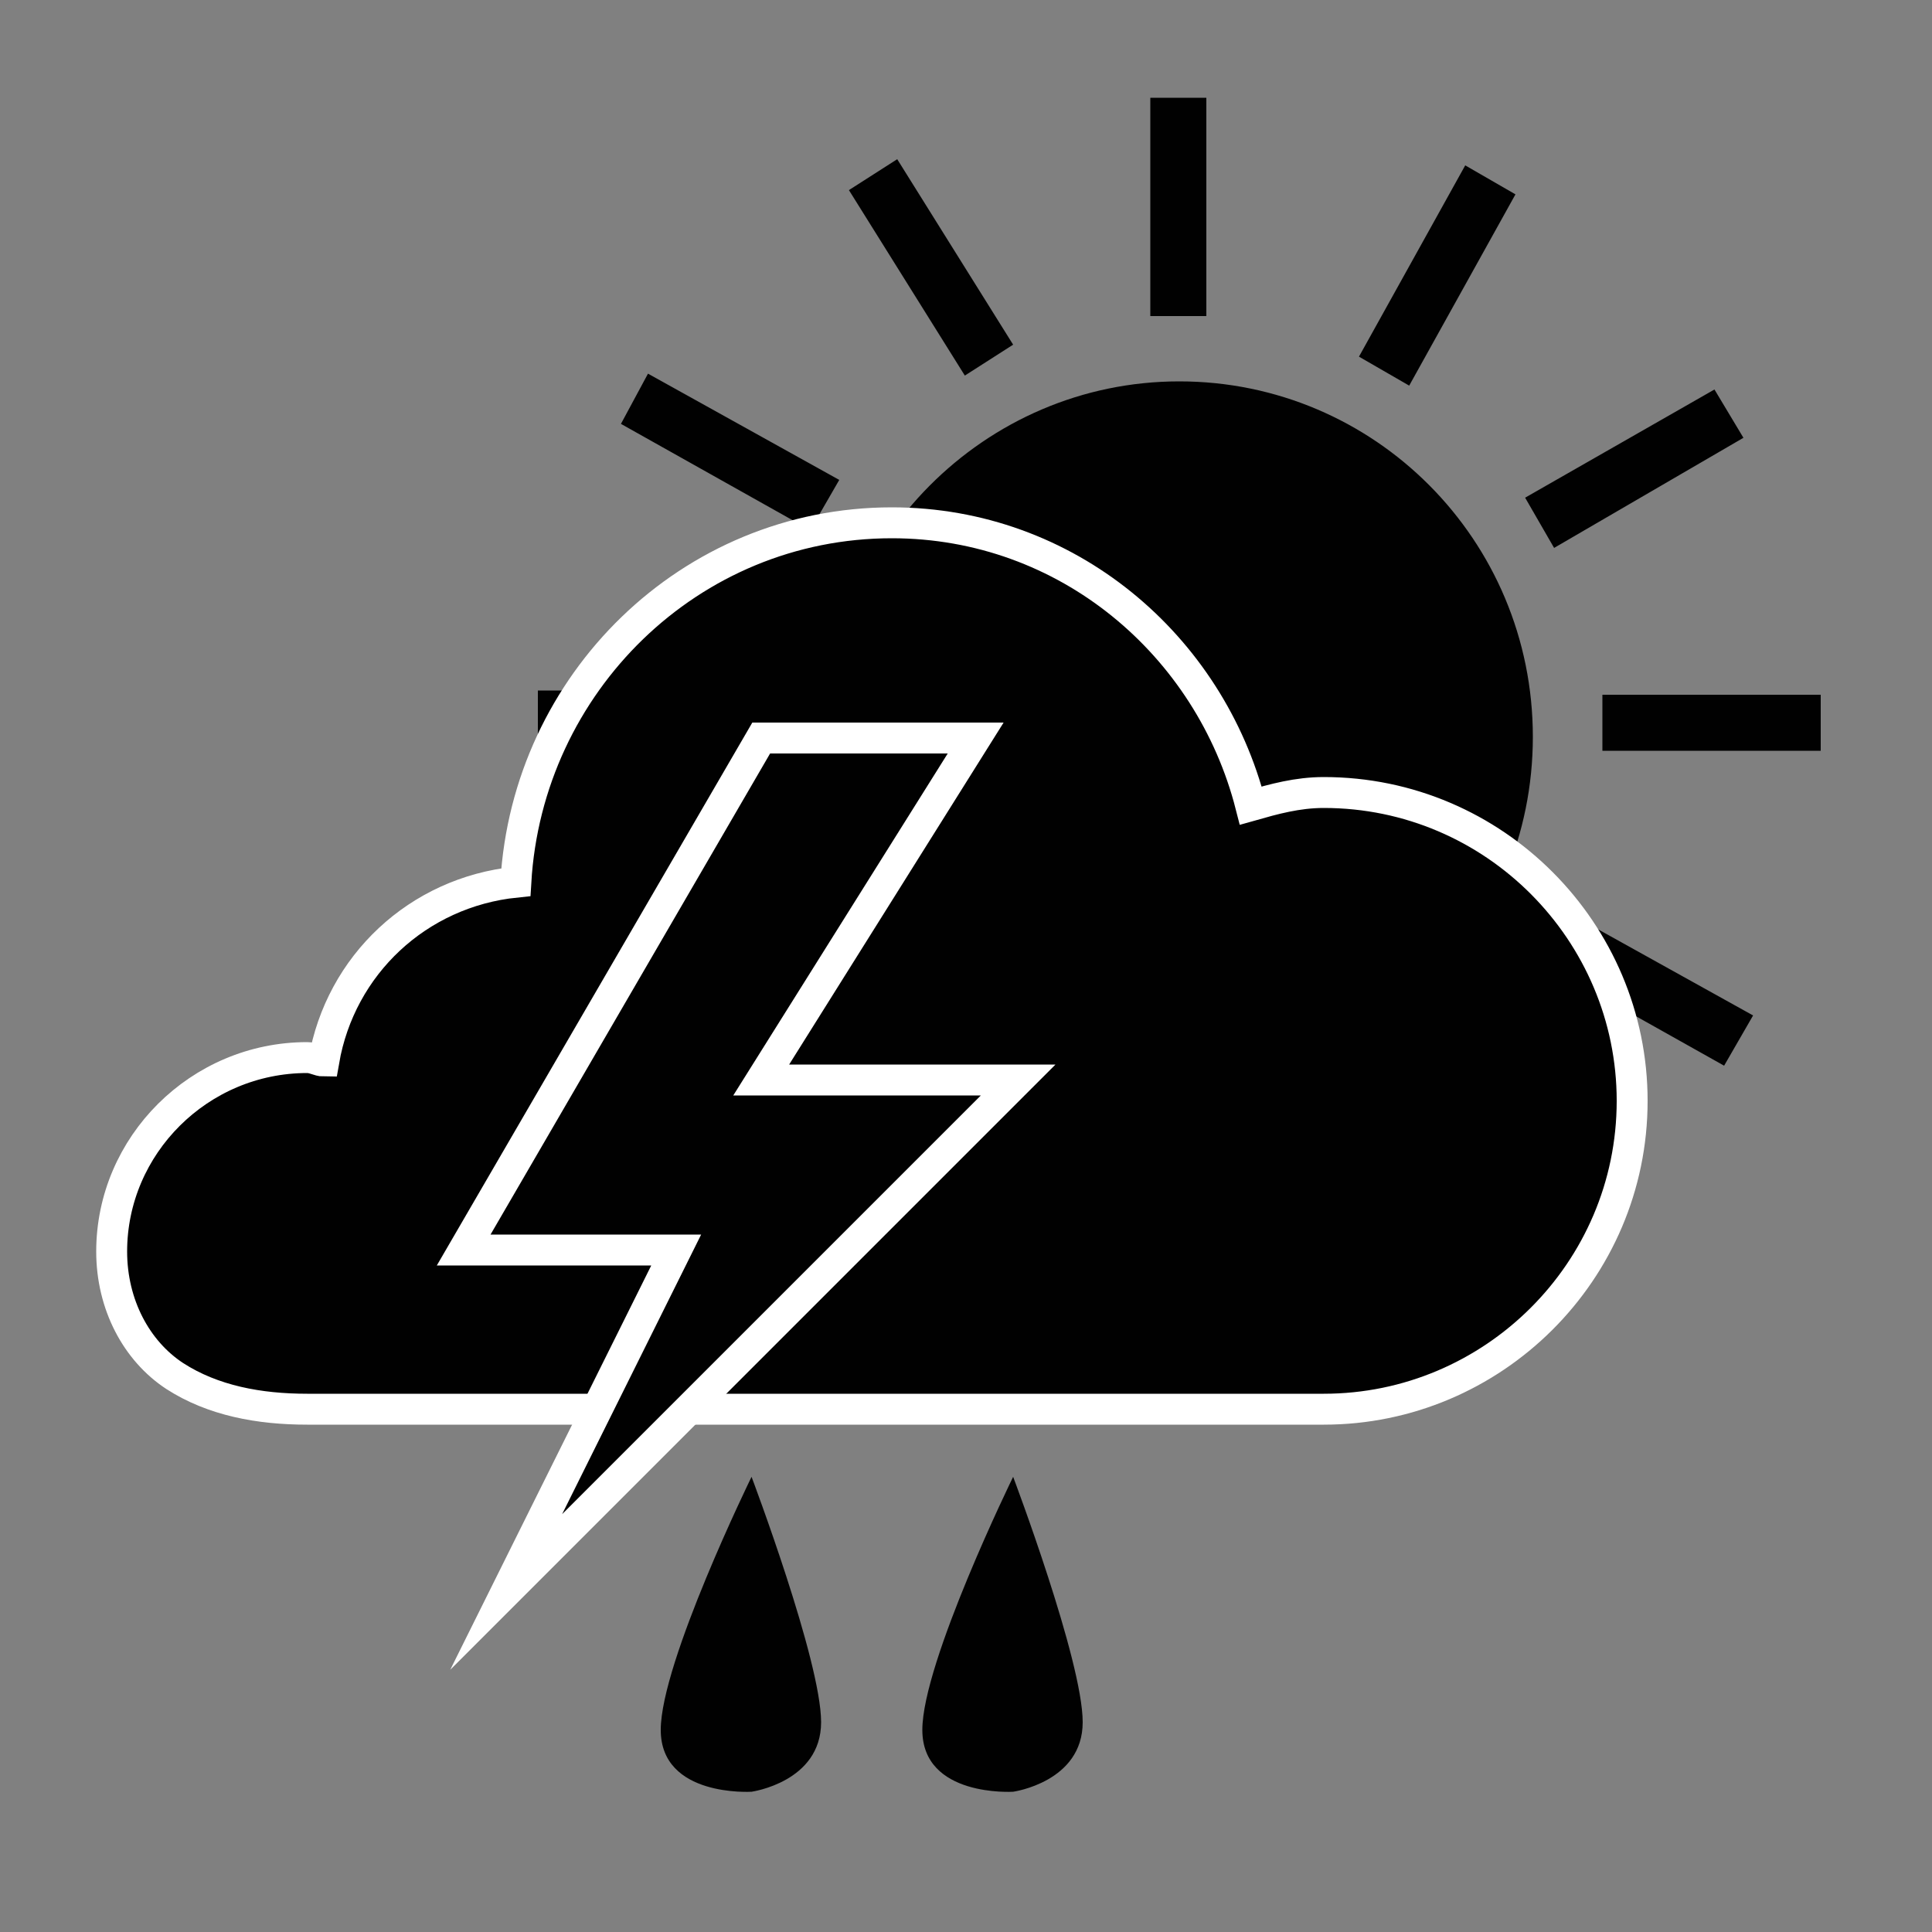 <?xml version="1.0" encoding="utf-8"?>
<!-- Generator: Adobe Illustrator 18.1.0, SVG Export Plug-In . SVG Version: 6.00 Build 0)  -->
<svg version="1.1" id="Lager_1" xmlns="http://www.w3.org/2000/svg" xmlns:xlink="http://www.w3.org/1999/xlink" x="0px" y="0px"
	 viewBox="0 0 500 500" enable-background="new 0 0 500 500" xml:space="preserve">
<rect x="0" y="0" width="500" height="500" fill="#808080" stroke="none"/>
<path fill="#010101" d="M297.7,25.3v56.5h14.5V25.3H297.7z M232.2,41.2l-12.5,8l30,48l12.5-8L232.2,41.2L232.2,41.2z M379.2,42.8
	l-27.5,49.5l13,7.5l27.5-49.5L379.2,42.8z M167.7,96.7l-7,13l49,27.5l7.5-13L167.7,96.7L167.7,96.7z M305.2,98.7
	c-50.5,0-91.5,41.5-91.5,92s41,92,91.5,92s91.5-41,91.5-92S355.7,98.7,305.2,98.7z M443.7,100.8l-49,28l7.5,13l49-28.5L443.7,100.8
	L443.7,100.8z M139.2,178.7v15h56.5v-15H139.2z M414.7,179.8v14.5h56.5v-14.5H414.7z M203.7,231.7l-47.5,30l7.5,12.5l48-30
	L203.7,231.7z M404.2,235.3l-7,13l49,27.5l7.5-13L404.2,235.3z M366.7,280.3l-12.5,7.5l28,49l12.5-7.5L366.7,280.3z M243.7,280.8
	l-27.5,49.5l13,7.5l27.5-49.5C256.7,287.8,243.7,280.8,243.7,280.8z M297.2,300.3v56.5h14.5v-56.5H297.2z"/>
<path fill="#010101" stroke="#FFFFFF" stroke-width="8" stroke-miterlimit="10" d="M230.8,135.3c-52.3,0-94.3,41.6-97.3,93
	c-25.3,2.6-45.4,21.4-49.7,46.3c-1.3,0-2.6-0.9-4.3-0.9c-27.9,0-50.6,22.7-50.6,50.2c0,13.7,6.4,25.7,16.3,32.2
	c9.9,6.4,21.9,8.6,34.3,8.6H208h69.9h64.7c43.7,0,79.8-35.6,79.8-79.8c0-43.7-35.6-79.8-79.8-79.8c-6.9,0-12.9,1.7-18.9,3.4
	C313.1,167,276.2,135.3,230.8,135.3L230.8,135.3z"/>
<path fill="#010101" d="M194.5,382.2c0,0-23.5,48-23.5,65.5s23.5,16,23.5,16s18-2.5,18-18C212.5,429.8,194.5,382.2,194.5,382.2z"/>
<path fill="#010101" d="M262.2,382.2c0,0-23.5,48-23.5,65.5s23.5,16,23.5,16s18-2.5,18-18C280.2,429.8,262.2,382.2,262.2,382.2z"/>
<polygon fill="#010101" stroke="#FFFFFF" stroke-width="8" stroke-miterlimit="10" points="197,191 120,323.5 175,323.5 131,412 
	263.5,279.5 197,279.5 252.5,191 "/>
</svg>
